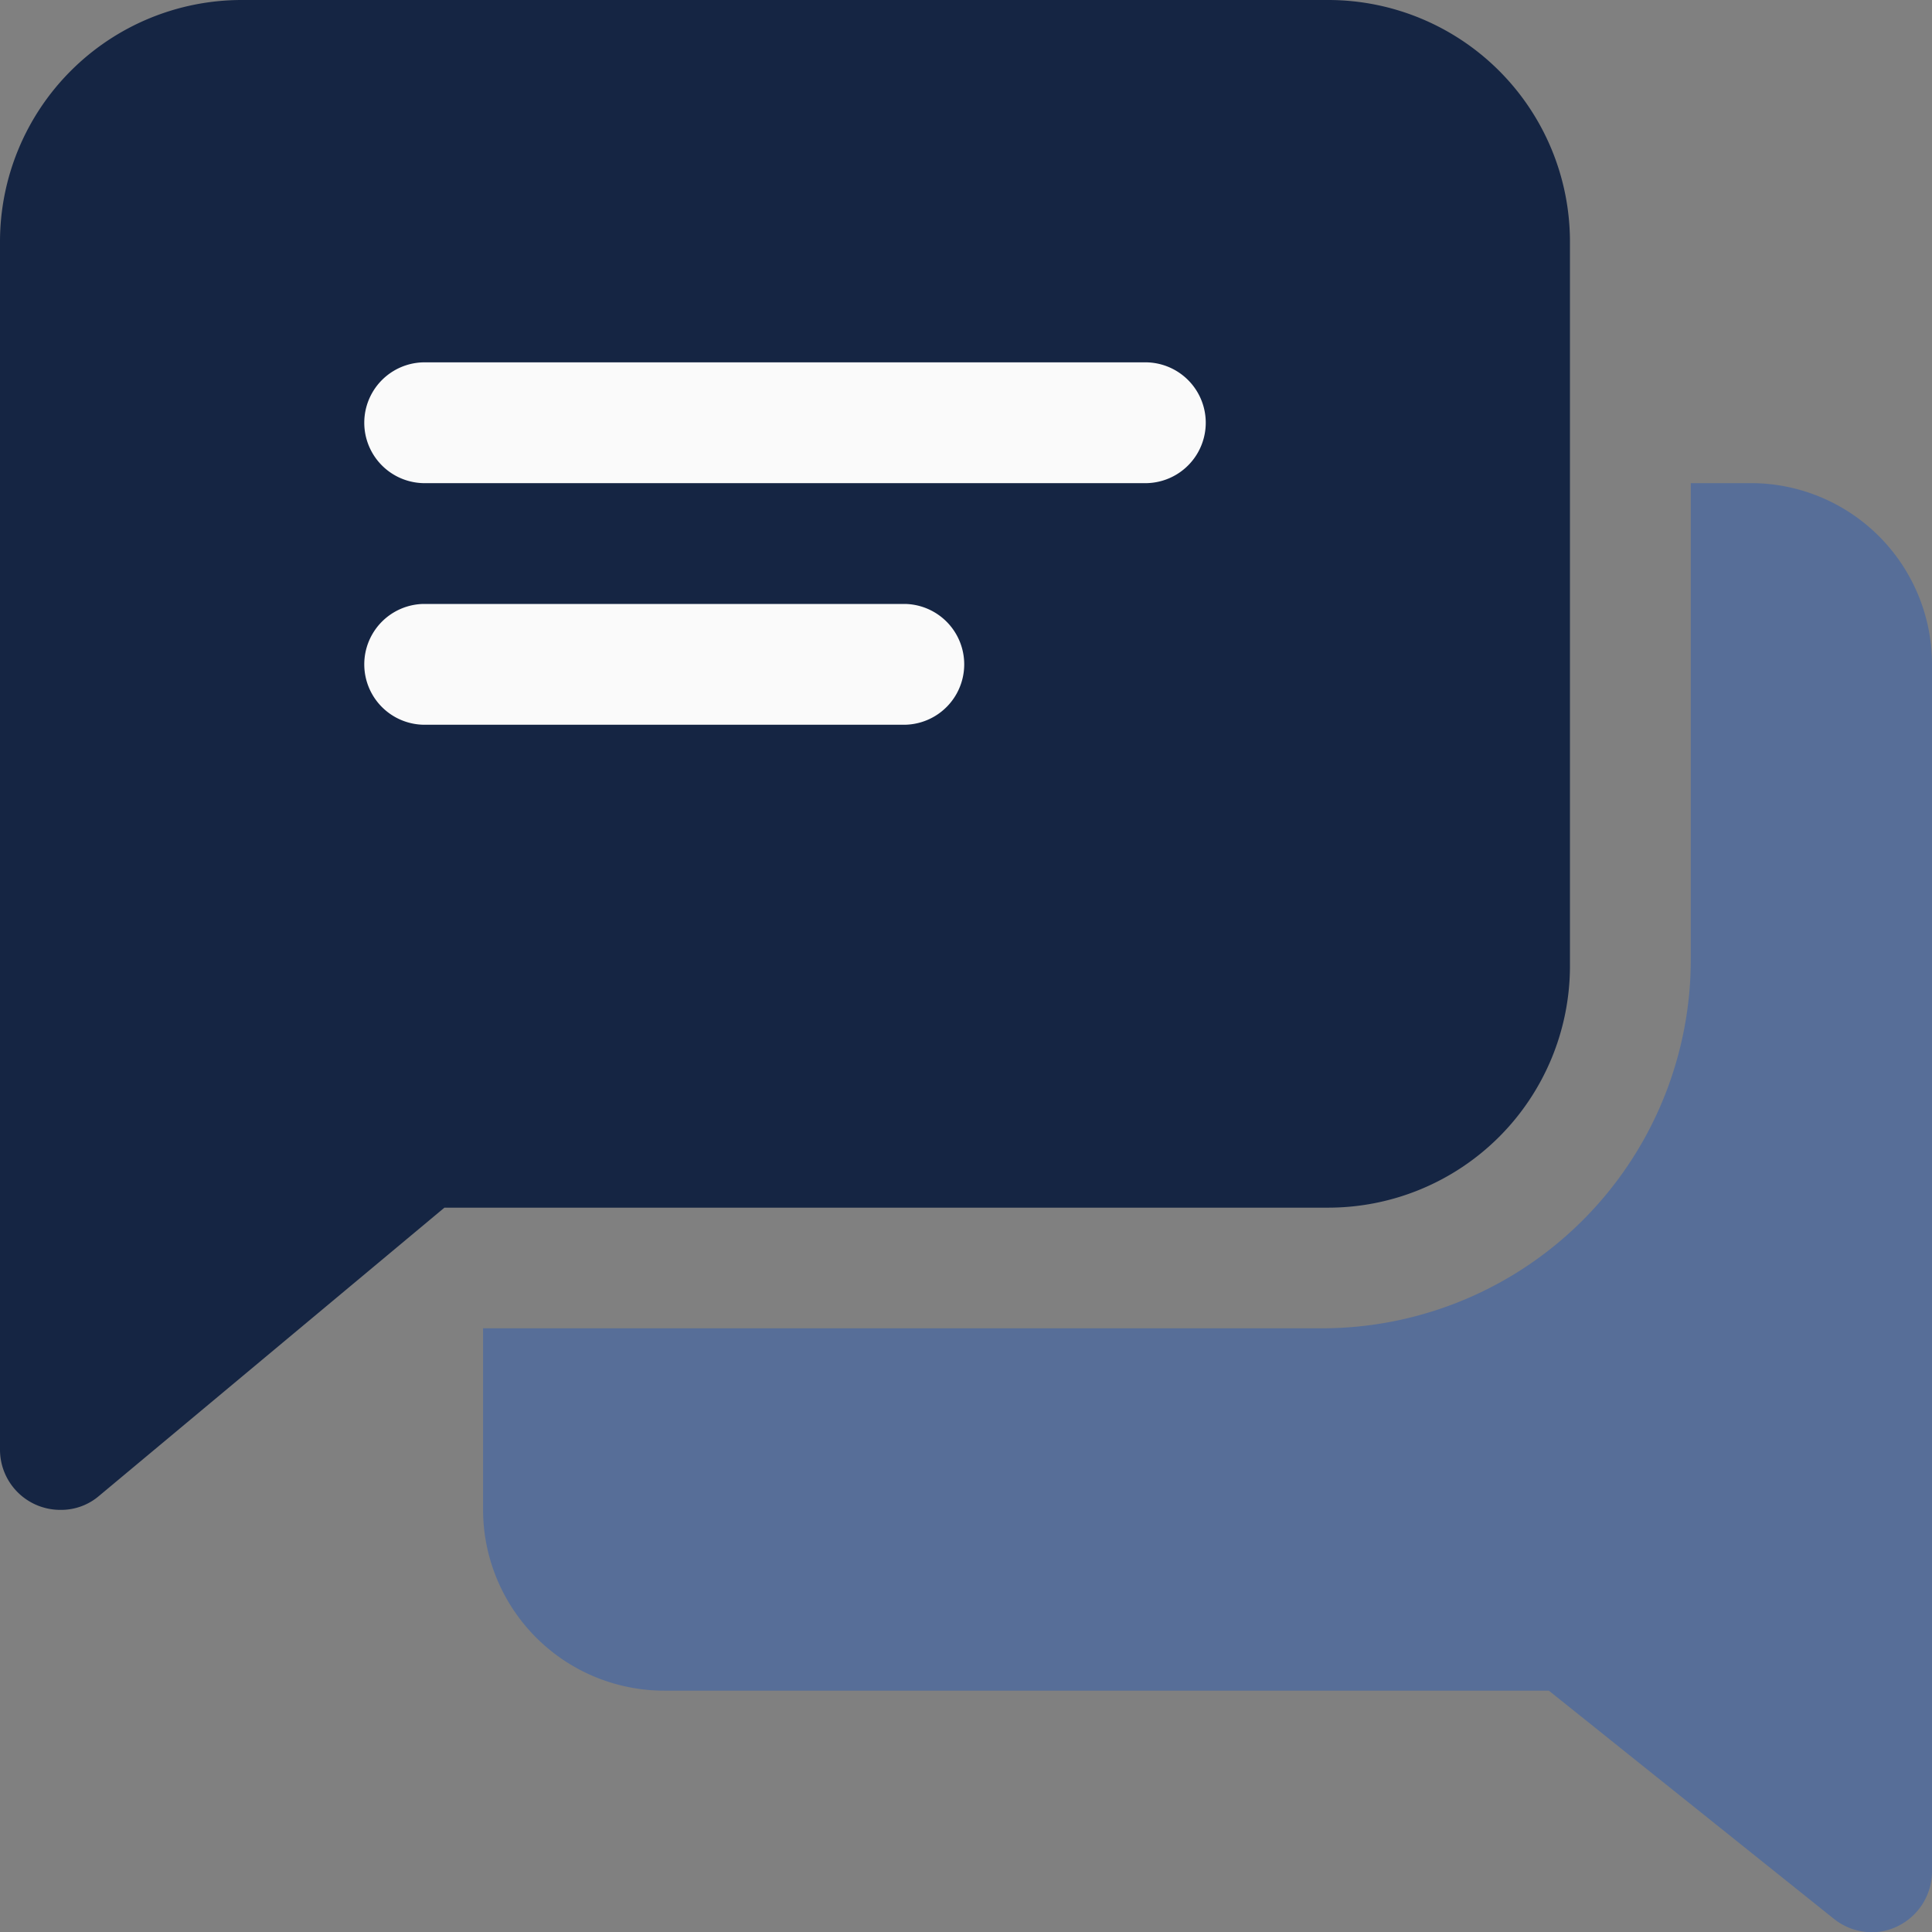 <svg xmlns="http://www.w3.org/2000/svg" width="29.996" height="30" viewBox="0 0 29.996 30">
  <rect x="0" y="0" width="29.996" height="30" fill="#808080" stroke="none"/>
  <g id="OpenDays" transform="translate(0 -0.05)">
    <path id="Tracé_5001" data-name="Tracé 5001" d="M147.688,128.05h-.937v7.373a5.728,5.728,0,0,1-5.7,5.749H128v2.813a2.814,2.814,0,0,0,2.813,2.813h13.734l4.43,3.546a.951.951,0,0,0,.586.205.907.907,0,0,0,.4-.094.948.948,0,0,0,.533-.844V130.863a2.813,2.813,0,0,0-2.808-2.813Z" transform="translate(-120.5 -120.499)" fill="#576e98"/>
    <path id="Tracé_5002" data-name="Tracé 5002" d="M20.625.05H3.75A3.754,3.754,0,0,0,0,3.8V22.554a.935.935,0,0,0,.938.938.905.905,0,0,0,.6-.217L6.9,18.8H20.625a3.754,3.754,0,0,0,3.75-3.751V3.8A3.754,3.754,0,0,0,20.625.05Z" fill="#152543"/>
    <g id="Groupe_7367" data-name="Groupe 7367" transform="translate(5.625 5.676)">
      <path id="Tracé_5003" data-name="Tracé 5003" d="M108.188,96.05H96.938a.938.938,0,0,0,0,1.875h11.25a.938.938,0,0,0,0-1.875Z" transform="translate(-96 -96.05)" fill="#fafafa"/>
      <path id="Tracé_5004" data-name="Tracé 5004" d="M104.438,160.05h-7.5a.938.938,0,0,0,0,1.875h7.5a.938.938,0,0,0,0-1.875Z" transform="translate(-96 -156.299)" fill="#fafafa"/>
    </g>
  </g>
</svg>
